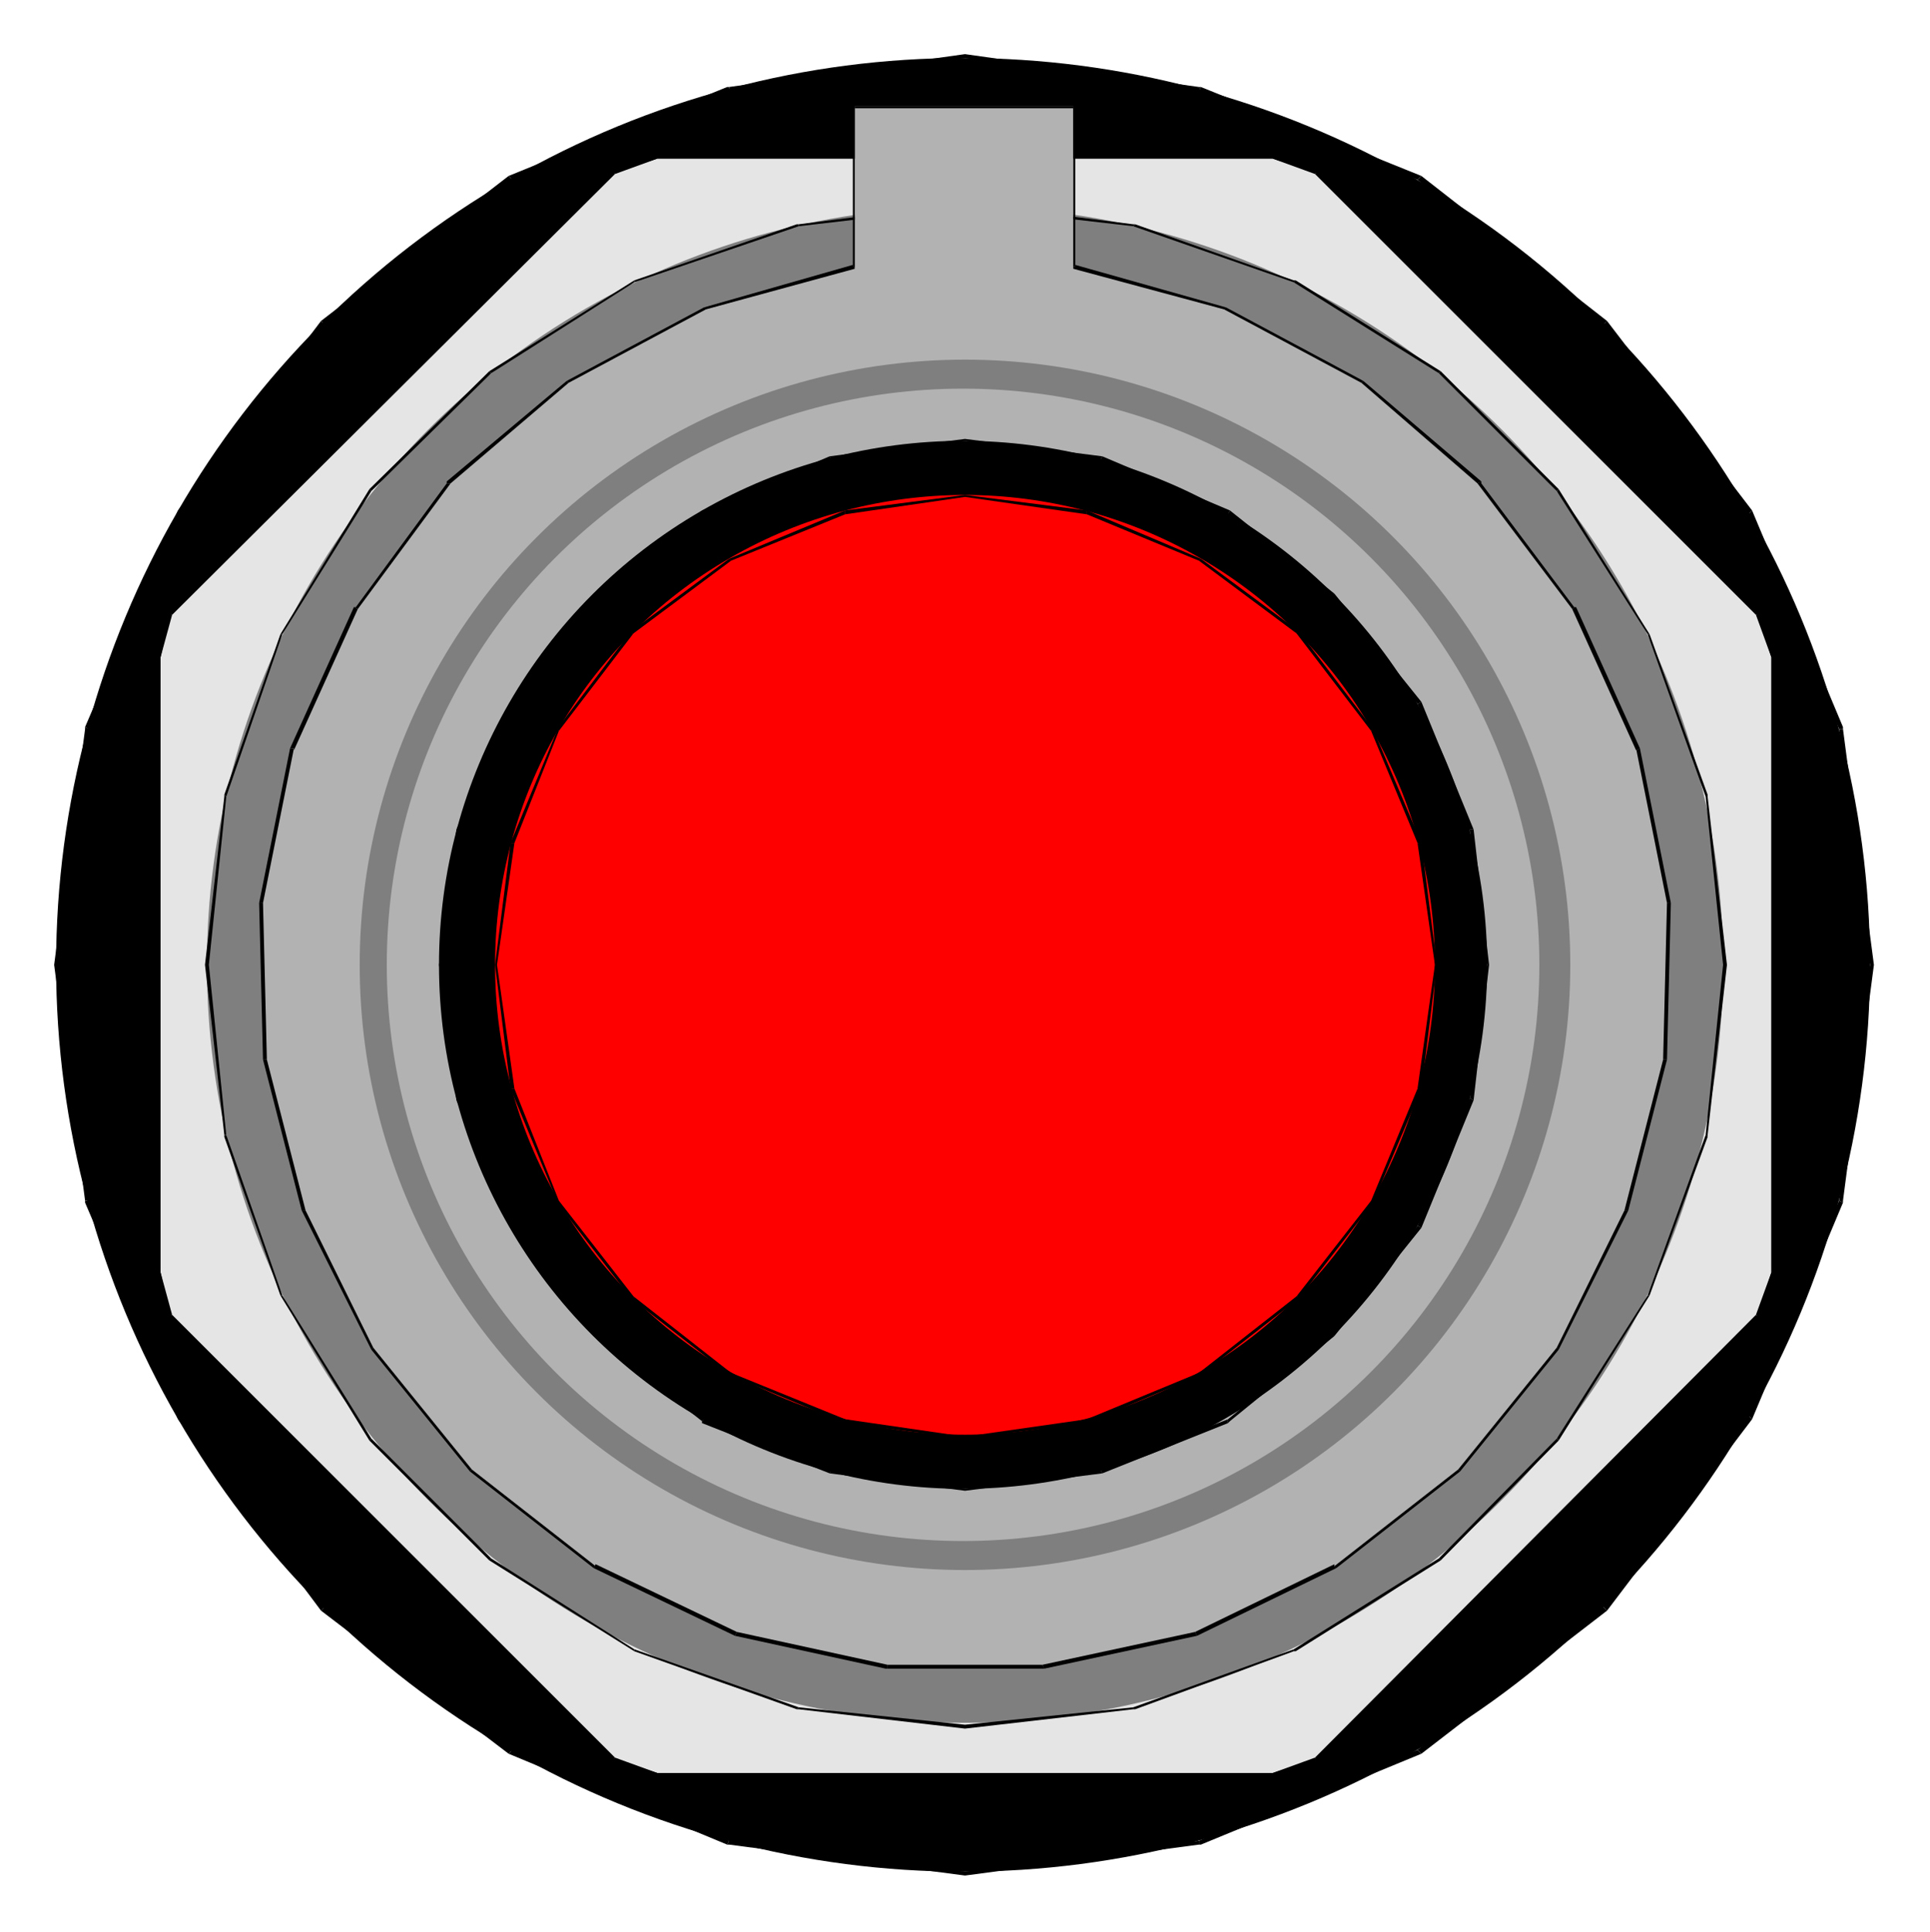 <?xml version="1.0" encoding="utf-8" standalone="no"?><!DOCTYPE svg PUBLIC "-//W3C//DTD SVG 1.1//EN" "http://www.w3.org/Graphics/SVG/1.1/DTD/svg11-flat-20030114.dtd"><svg width="998" height="999" version="1.1" xmlns="http://www.w3.org/2000/svg" xmlns:xlink="http://www.w3.org/1999/xlink">

<circle style="fill:#000" cx="498" cy="499" r="469" />
<path style="fill:#000" d="M46,377 l0,0 -16,122 -2,0 16,-122 0,-1 0,1 0,-1 0,0z" />
<path style="fill:#000" d="M94,266 l0,0 -48,111 -2,-1 48,-112 0,0 0,0 0,0z" />
<path style="fill:#000" d="M168,168 l0,0 -74,98 -2,-2 74,-98 0,0 0,0 0,0 0,0z" />
<path style="fill:#000" d="M265,93 l0,0 -97,75 -2,-2 97,-75 0,0 0,0 0,0z" />
<path style="fill:#000" d="M377,47 l0,0 -112,46 -2,-2 113,-46 1,0 -1,0 0,0 1,0z" />
<path style="fill:#000" d="M499,30 l0,0 -122,17 0,-2 122,-17 0,0 0,0 0,0 0,0z" />
<path style="fill:#000" d="M620,47 l0,0 -121,-17 0,-2 121,17 1,0 -1,0 1,0 0,0z" />
<path style="fill:#000" d="M733,93 l0,0 -113,-46 1,-2 114,46 0,0 0,0 0,0z" />
<path style="fill:#000" d="M829,168 l0,0 -96,-75 2,-2 96,75 0,0 0,0 0,0 0,0z" />
<path style="fill:#000" d="M904,266 l0,0 -75,-98 2,-2 75,98 0,0 0,0 0,0z" />
<path style="fill:#000" d="M951,377 l0,0 -47,-111 2,-2 47,112 0,1 0,-1 0,0 0,1z" />
<path style="fill:#000" d="M967,499 l0,0 -16,-122 2,0 16,122 0,0 0,0 0,0 0,0z" />
<path style="fill:#000" d="M951,621 l0,0 16,-122 2,0 -16,122 0,1 0,-1 0,1 0,0z" />
<path style="fill:#000" d="M904,732 l0,0 47,-111 2,1 -47,112 0,0 0,0 0,0z" />
<path style="fill:#000" d="M829,831 l0,0 75,-99 2,2 -75,99 0,0 0,0 0,0 0,0z" />
<path style="fill:#000" d="M733,905 l0,0 96,-74 2,2 -96,74 0,0 0,0 0,0z" />
<path style="fill:#000" d="M620,952 l0,0 113,-47 2,2 -114,47 -1,0 1,0 0,0 -1,0z" />
<path style="fill:#000" d="M499,968 l0,0 121,-16 0,2 -121,16 0,0 0,0 0,0 0,0z" />
<path style="fill:#000" d="M377,952 l0,0 122,16 0,2 -122,-16 -1,0 1,0 -1,0 0,0z" />
<path style="fill:#000" d="M265,905 l0,0 112,47 -1,2 -113,-47 0,0 0,0 0,0z" />
<path style="fill:#000" d="M168,831 l0,0 97,74 -2,2 -97,-74 0,0 0,0 0,0 0,0z" />
<path style="fill:#000" d="M94,732 l0,0 74,99 -2,2 -74,-99 0,0 0,0 0,0z" />
<path style="fill:#000" d="M46,621 l0,0 48,111 -2,2 -48,-112 0,-1 0,1 0,0 0,-1z" />
<path style="fill:#000" d="M30,499 l0,0 16,122 -2,0 -16,-122 0,0 0,0 0,0 0,0z" />
<path style="fill:#e5e5e5" d="M680,89 l229,229 7,22 0,318 -7,22 -229,230 -22,7 -318,0 -22,-7 -230,-230 -5,-22 0,-318 5,-22 230,-229 22,-7 318,0 22,7z" />
<path style="fill:#000" d="M908,318 l0,0 -228,-228 1,-1 228,228 1,0 -1,0 0,0 1,0z" />
<path style="fill:#000" d="M916,340 l0,0 -8,-22 2,-1 7,23 0,0 0,0 0,0z" />
<path style="fill:#000" d="M916,658 l0,0 0,-318 1,0 0,318 0,0 0,0 0,0z" />
<path style="fill:#000" d="M908,680 l0,0 8,-22 1,0 -7,23 -1,0 1,0 -1,0 0,0z" />
<path style="fill:#000" d="M680,909 l0,0 228,-229 1,1 -228,229 0,1 0,-1 0,0 0,1z" />
<path style="fill:#000" d="M658,917 l0,0 22,-8 1,2 -23,7 0,0 0,0 0,0z" />
<path style="fill:#000" d="M340,917 l0,0 318,0 0,1 -318,0 0,0 0,0 0,0z" />
<path style="fill:#000" d="M318,909 l0,0 22,8 0,1 -23,-7 0,-1 0,1 0,-1 0,0z" />
<path style="fill:#000" d="M89,680 l0,0 229,229 -1,1 -229,-229 -1,0 1,0 -1,0 0,0z" />
<path style="fill:#000" d="M83,658 l0,0 6,22 -2,1 -5,-23 0,0 0,0 0,0z" />
<path style="fill:#000" d="M83,340 l0,0 0,318 -1,0 0,-318 0,0 0,0 0,0z" />
<path style="fill:#000" d="M89,318 l0,0 -6,22 -1,0 5,-23 1,0 -1,0 0,0 1,0z" />
<path style="fill:#000" d="M318,90 l0,0 -229,228 -1,-1 229,-228 0,-1 0,1 0,0 0,-1z" />
<path style="fill:#000" d="M340,82 l0,0 -22,8 -1,-2 23,-7 0,0 0,0 0,0z" />
<path style="fill:#000" d="M658,82 l0,0 -318,0 0,-1 318,0 0,0 0,0 0,0z" />
<path style="fill:#000" d="M680,90 l0,0 -22,-8 0,-1 23,7 0,1 0,-1 0,1 0,0z" />
<circle style="fill:#7f7f7f" cx="499" cy="499" r="392" />
<path style="fill:#000" d="M117,412 l0,0 -9,87 -2,0 10,-87 0,-1 0,1 0,-1z" />
<path style="fill:#000" d="M146,328 l0,0 -29,84 -1,-1 29,-83 0,0 0,0 0,0 0,0z" />
<path style="fill:#000" d="M192,254 l0,0 -46,74 -1,0 46,-75 0,0 0,0 0,0z" />
<path style="fill:#000" d="M254,193 l0,0 -62,61 -1,-1 62,-61 0,0 0,0 0,0z" />
<path style="fill:#000" d="M328,146 l0,0 -74,47 -1,-1 75,-47 0,0 0,0 0,0 0,0z" />
<path style="fill:#000" d="M413,117 l0,0 -85,29 0,-1 84,-29 1,0 -1,0 1,0z" />
<path style="fill:#000" d="M499,107 l-86,10 0,-1 86,-11z" />
<path style="fill:#000" d="M586,117 l0,0 -87,-10 0,-2 87,11 1,0 -1,0 1,0z" />
<path style="fill:#000" d="M669,146 l0,0 -83,-29 1,-1 82,29 1,0 -1,0 1,0 0,0z" />
<path style="fill:#000" d="M744,193 l0,0 -75,-47 1,-1 75,47 0,0 0,0 0,0z" />
<path style="fill:#000" d="M805,254 l0,0 -61,-61 1,-1 61,61 0,0 0,0 0,0z" />
<path style="fill:#000" d="M852,328 l0,0 -47,-74 1,-1 47,75 0,0 0,0 0,0 0,0z" />
<path style="fill:#000" d="M882,412 l0,0 -30,-84 1,0 30,83 0,1 0,-1 0,1z" />
<path style="fill:#000" d="M891,499 l-9,-87 1,0 10,87z" />
<path style="fill:#000" d="M882,587 l0,0 9,-88 2,0 -10,88 0,1 0,-1 0,1z" />
<path style="fill:#000" d="M852,670 l0,0 30,-83 1,1 -30,82 0,0 0,0 0,0 0,0z" />
<path style="fill:#000" d="M805,744 l0,0 47,-74 1,0 -47,75 0,0 0,0 0,0z" />
<path style="fill:#000" d="M744,806 l0,0 61,-62 1,1 -61,62 0,0 0,0 0,0z" />
<path style="fill:#000" d="M669,853 l0,0 75,-47 1,1 -75,47 -1,0 1,0 0,0 -1,0z" />
<path style="fill:#000" d="M586,883 l0,0 83,-30 0,1 -82,30 -1,0 1,0 -1,0z" />
<path style="fill:#000" d="M499,892 l87,-9 0,1 -87,10z" />
<path style="fill:#000" d="M413,883 l0,0 86,9 0,2 -86,-10 -1,0 1,0 -1,0z" />
<path style="fill:#000" d="M328,853 l0,0 85,30 -1,1 -84,-30 0,0 0,0 0,0 0,0z" />
<path style="fill:#000" d="M254,806 l0,0 74,47 0,1 -75,-47 0,0 0,0 0,0z" />
<path style="fill:#000" d="M192,744 l0,0 62,62 -1,1 -62,-62 0,0 0,0 0,0z" />
<path style="fill:#000" d="M146,670 l0,0 46,74 -1,1 -46,-75 0,0 0,0 0,0 0,0z" />
<path style="fill:#000" d="M117,587 l0,0 29,83 -1,0 -29,-82 0,-1 0,1 0,-1z" />
<path style="fill:#000" d="M108,499 l9,88 -1,0 -10,-88z" />
<path style="fill:#b2b2b2" d="M442,55 l0,83 -77,22 -72,37 -61,53 -48,65 -33,72 -16,80 2,81 20,78 36,71 50,63 64,50 74,35 78,17 80,0 79,-17 73,-35 64,-50 50,-63 36,-71 20,-78 2,-81 -16,-80 -33,-72 -49,-65 -60,-53 -72,-37 -78,-22 0,-83 -113,0z" />
<path style="fill:#000" d="M441,137 l0,1 0,-83 1,0 0,83 0,1 0,-1 0,1 0,0z" />
<path style="fill:#000" d="M364,159 l0,0 77,-22 1,2 -77,21 0,0 -1,-1 0,0z" />
<path style="fill:#000" d="M293,197 l0,0 71,-38 1,1 -71,38 0,0 -1,-1 0,0 0,0z" />
<path style="fill:#000" d="M231,250 l0,-1 62,-52 1,1 -61,52 0,0 -2,0 0,-1z" />
<path style="fill:#000" d="M183,314 l1,0 47,-64 2,0 -48,65 0,0 -2,-1 1,0z" />
<path style="fill:#000" d="M150,387 l0,0 33,-73 2,1 -33,73 0,-1 -2,0 0,0z" />
<path style="fill:#000" d="M134,467 l0,0 16,-80 2,0 -16,80 0,0 -2,0 0,0z" />
<path style="fill:#000" d="M136,548 l0,0 -2,-81 2,0 2,81 0,0 -2,0 0,0z" />
<path style="fill:#000" d="M156,626 l0,0 -20,-78 2,0 20,78 0,0 -2,0 0,0z" />
<path style="fill:#000" d="M192,698 l0,0 -36,-72 2,0 35,71 0,0 -1,1 0,0 0,0z" />
<path style="fill:#000" d="M243,761 l0,0 -51,-63 1,-1 51,63 0,0 -1,1 0,0z" />
<path style="fill:#000" d="M307,811 l0,0 -64,-50 1,-1 64,50 0,-1 -1,2 0,0z" />
<path style="fill:#000" d="M380,846 l0,0 -73,-35 1,-2 73,35 0,0 -1,2 0,0z" />
<path style="fill:#000" d="M459,863 l-1,0 -78,-17 1,-2 78,17 0,0 0,2 -1,0z" />
<path style="fill:#000" d="M540,863 l-1,0 -80,0 0,-2 80,0 0,0 1,2 -1,0z" />
<path style="fill:#000" d="M619,846 l0,0 -79,17 -1,-2 79,-17 0,0 1,2 0,0z" />
<path style="fill:#000" d="M691,811 l0,0 -72,35 -1,-2 72,-35 0,1 1,1 0,0z" />
<path style="fill:#000" d="M755,761 l0,0 -64,50 -1,-1 64,-50 0,0 1,1 0,0z" />
<path style="fill:#000" d="M806,698 l0,0 -51,63 -1,-1 51,-63 0,0 1,1 0,0 0,0z" />
<path style="fill:#000" d="M842,626 l0,0 -36,72 -1,-1 35,-71 0,0 2,0 0,0z" />
<path style="fill:#000" d="M862,548 l0,0 -20,78 -2,0 20,-78 0,0 2,0 0,0z" />
<path style="fill:#000" d="M864,467 l0,0 -2,81 -2,0 2,-81 0,0 2,0 0,0z" />
<path style="fill:#000" d="M848,387 l0,0 16,80 -2,0 -16,-80 0,1 2,-1 0,0z" />
<path style="fill:#000" d="M814,314 l1,0 33,73 -2,1 -33,-73 0,0 1,-1 1,0z" />
<path style="fill:#000" d="M766,249 l0,1 48,64 -1,1 -49,-65 0,0 2,-1 0,1z" />
<path style="fill:#000" d="M705,197 l0,0 61,52 -2,1 -60,-52 0,0 1,-1 0,0 0,0z" />
<path style="fill:#000" d="M634,159 l0,0 71,38 -1,1 -71,-38 0,0 1,-1 0,0z" />
<path style="fill:#000" d="M556,138 l0,-1 78,22 -1,1 -78,-21 0,-1 0,1 0,0 0,-1z" />
<path style="fill:#000" d="M555,55 l1,0 0,83 -1,0 0,-83 0,1 0,-1 1,0 0,0z" />
<path style="fill:#000" d="M441,55 l1,0 113,0 0,1 -113,0 0,-1 -1,0 0,0 1,0z" />
<circle style="fill:#7f7f7f" cx="499" cy="499" r="313" />
<circle style="fill:#b2b2b2" cx="498" cy="499" r="298" />
<circle style="fill:#000" cx="498" cy="499" r="271" />
<path style="fill:#000" d="M238,430 l0,0 -10,69 -1,0 9,-70 0,0 0,0 0,0z" />
<path style="fill:#000" d="M266,364 l0,0 -28,66 -2,-1 28,-66 0,0 0,0 0,0z" />
<path style="fill:#000" d="M308,308 l0,0 -42,56 -2,-1 43,-56 0,0 0,0 0,0 0,0z" />
<path style="fill:#000" d="M364,266 l0,0 -56,42 -1,-1 56,-43 0,0 0,0 0,0z" />
<path style="fill:#000" d="M430,238 l0,0 -66,28 -1,-2 66,-28 0,0 0,0 0,0z" />
<path style="fill:#000" d="M499,228 l0,0 -69,10 -1,-2 70,-9 0,0 0,0 0,0 0,0z" />
<path style="fill:#000" d="M569,238 l0,0 -70,-10 0,-1 71,9 0,0 0,0 0,0z" />
<path style="fill:#000" d="M635,266 l0,0 -66,-28 1,-2 66,28 0,0 0,0 0,0z" />
<path style="fill:#000" d="M689,308 l0,0 -54,-42 1,-2 54,43 0,0 0,0 0,0 0,0z" />
<path style="fill:#000" d="M733,364 l0,0 -44,-56 1,-1 45,56 0,0 0,0 0,0z" />
<path style="fill:#000" d="M760,429 l0,1 -27,-66 2,-1 27,66 0,0 0,0 0,0 0,0z" />
<path style="fill:#000" d="M769,499 l-9,-70 2,0 8,70z" />
<path style="fill:#000" d="M760,568 l0,1 9,-70 1,0 -8,70 0,0 0,0 0,0 0,0z" />
<path style="fill:#000" d="M733,634 l0,0 27,-66 2,1 -27,66 0,0 0,0 0,0z" />
<path style="fill:#000" d="M689,690 l0,0 44,-56 2,1 -45,56 0,0 0,0 0,0 0,0z" />
<path style="fill:#000" d="M635,734 l0,0 54,-44 1,1 -54,44 -1,1 1,-1 -1,1z" />
<path style="fill:#000" d="M569,760 l66,-26 0,2 -65,26z" />
<path style="fill:#000" d="M499,770 l0,0 70,-10 1,2 -71,9 0,0 0,0 0,0 0,0z" />
<path style="fill:#000" d="M430,760 l69,10 0,1 -70,-9z" />
<path style="fill:#000" d="M364,734 l0,0 66,26 -1,2 -66,-26 0,-1 0,1 0,-1z" />
<path style="fill:#000" d="M308,690 l0,0 56,44 -1,1 -56,-44 0,0 0,0 0,0 0,0z" />
<path style="fill:#000" d="M266,634 l0,0 42,56 -1,1 -43,-56 0,0 0,0 0,0z" />
<path style="fill:#000" d="M238,568 l0,0 28,66 -2,1 -28,-66 0,0 0,0 0,0z" />
<path style="fill:#000" d="M228,499 l0,0 10,69 -2,1 -9,-70 0,0 0,0 0,0 0,0z" />
<circle style="fill:#f00" cx="499" cy="499" r="243" />
<path style="fill:#000" d="M266,436 l-9,63 -1,0 8,-63z" />
<path style="fill:#000" d="M289,378 l0,0 -23,58 -2,0 24,-58 0,-1 0,1 0,-1z" />
<path style="fill:#000" d="M327,328 l1,-1 -39,51 -1,-1 38,-50 1,-1 -1,1 0,-1 1,0z" />
<path style="fill:#000" d="M378,290 l0,0 -51,38 0,-2 50,-37 0,0 0,0 0,0z" />
<path style="fill:#000" d="M437,266 l0,0 -59,24 -1,-1 60,-25 0,0 0,0 0,0z" />
<path style="fill:#000" d="M499,257 l0,0 -62,9 0,-2 62,-8 0,0 0,0 0,0 0,0z" />
<path style="fill:#000" d="M562,266 l0,0 -63,-9 0,-1 63,8 0,0 0,0 0,0z" />
<path style="fill:#000" d="M620,290 l0,0 -58,-24 0,-2 59,25 0,0 0,0 0,0z" />
<path style="fill:#000" d="M670,327 l1,1 -51,-38 1,-1 50,37 1,1 -1,-1 1,0 0,1z" />
<path style="fill:#000" d="M709,378 l0,0 -39,-51 2,0 38,50 0,0 0,0 0,0z" />
<path style="fill:#000" d="M733,436 l0,0 -24,-58 1,-1 25,59 0,0 0,0 0,0z" />
<path style="fill:#000" d="M742,499 l0,0 -9,-63 2,0 8,63 0,0 0,0 0,0 0,0z" />
<path style="fill:#000" d="M733,563 l0,0 9,-64 1,0 -8,64 0,0 0,0 0,0z" />
<path style="fill:#000" d="M709,621 l0,0 24,-58 2,0 -25,59 0,0 0,0 0,0z" />
<path style="fill:#000" d="M671,670 l-1,1 39,-50 1,1 -38,49 -1,1 1,-1 0,1 -1,0z" />
<path style="fill:#000" d="M620,710 l0,0 51,-40 0,2 -50,39 0,0 0,0 0,0z" />
<path style="fill:#000" d="M562,734 l0,0 58,-24 1,1 -59,25 0,0 0,0 0,0z" />
<path style="fill:#000" d="M499,743 l0,0 63,-9 0,2 -63,8 0,0 0,0 0,0 0,0z" />
<path style="fill:#000" d="M437,734 l0,0 62,9 0,1 -62,-8 0,0 0,0 0,0z" />
<path style="fill:#000" d="M378,710 l0,0 59,24 0,2 -60,-25 0,0 0,0 0,0z" />
<path style="fill:#000" d="M328,671 l-1,-1 51,40 -1,1 -50,-39 -1,-1 1,1 -1,0 0,-1z" />
<path style="fill:#000" d="M289,621 l0,0 39,50 -2,0 -38,-49 0,-1 0,1 0,-1z" />
<path style="fill:#000" d="M266,563 l23,58 -1,0 -24,-58z" />
<path style="fill:#000" d="M257,499 l0,0 9,64 -2,0 -8,-64 0,0 0,0 0,0 0,0z" />

</svg>

